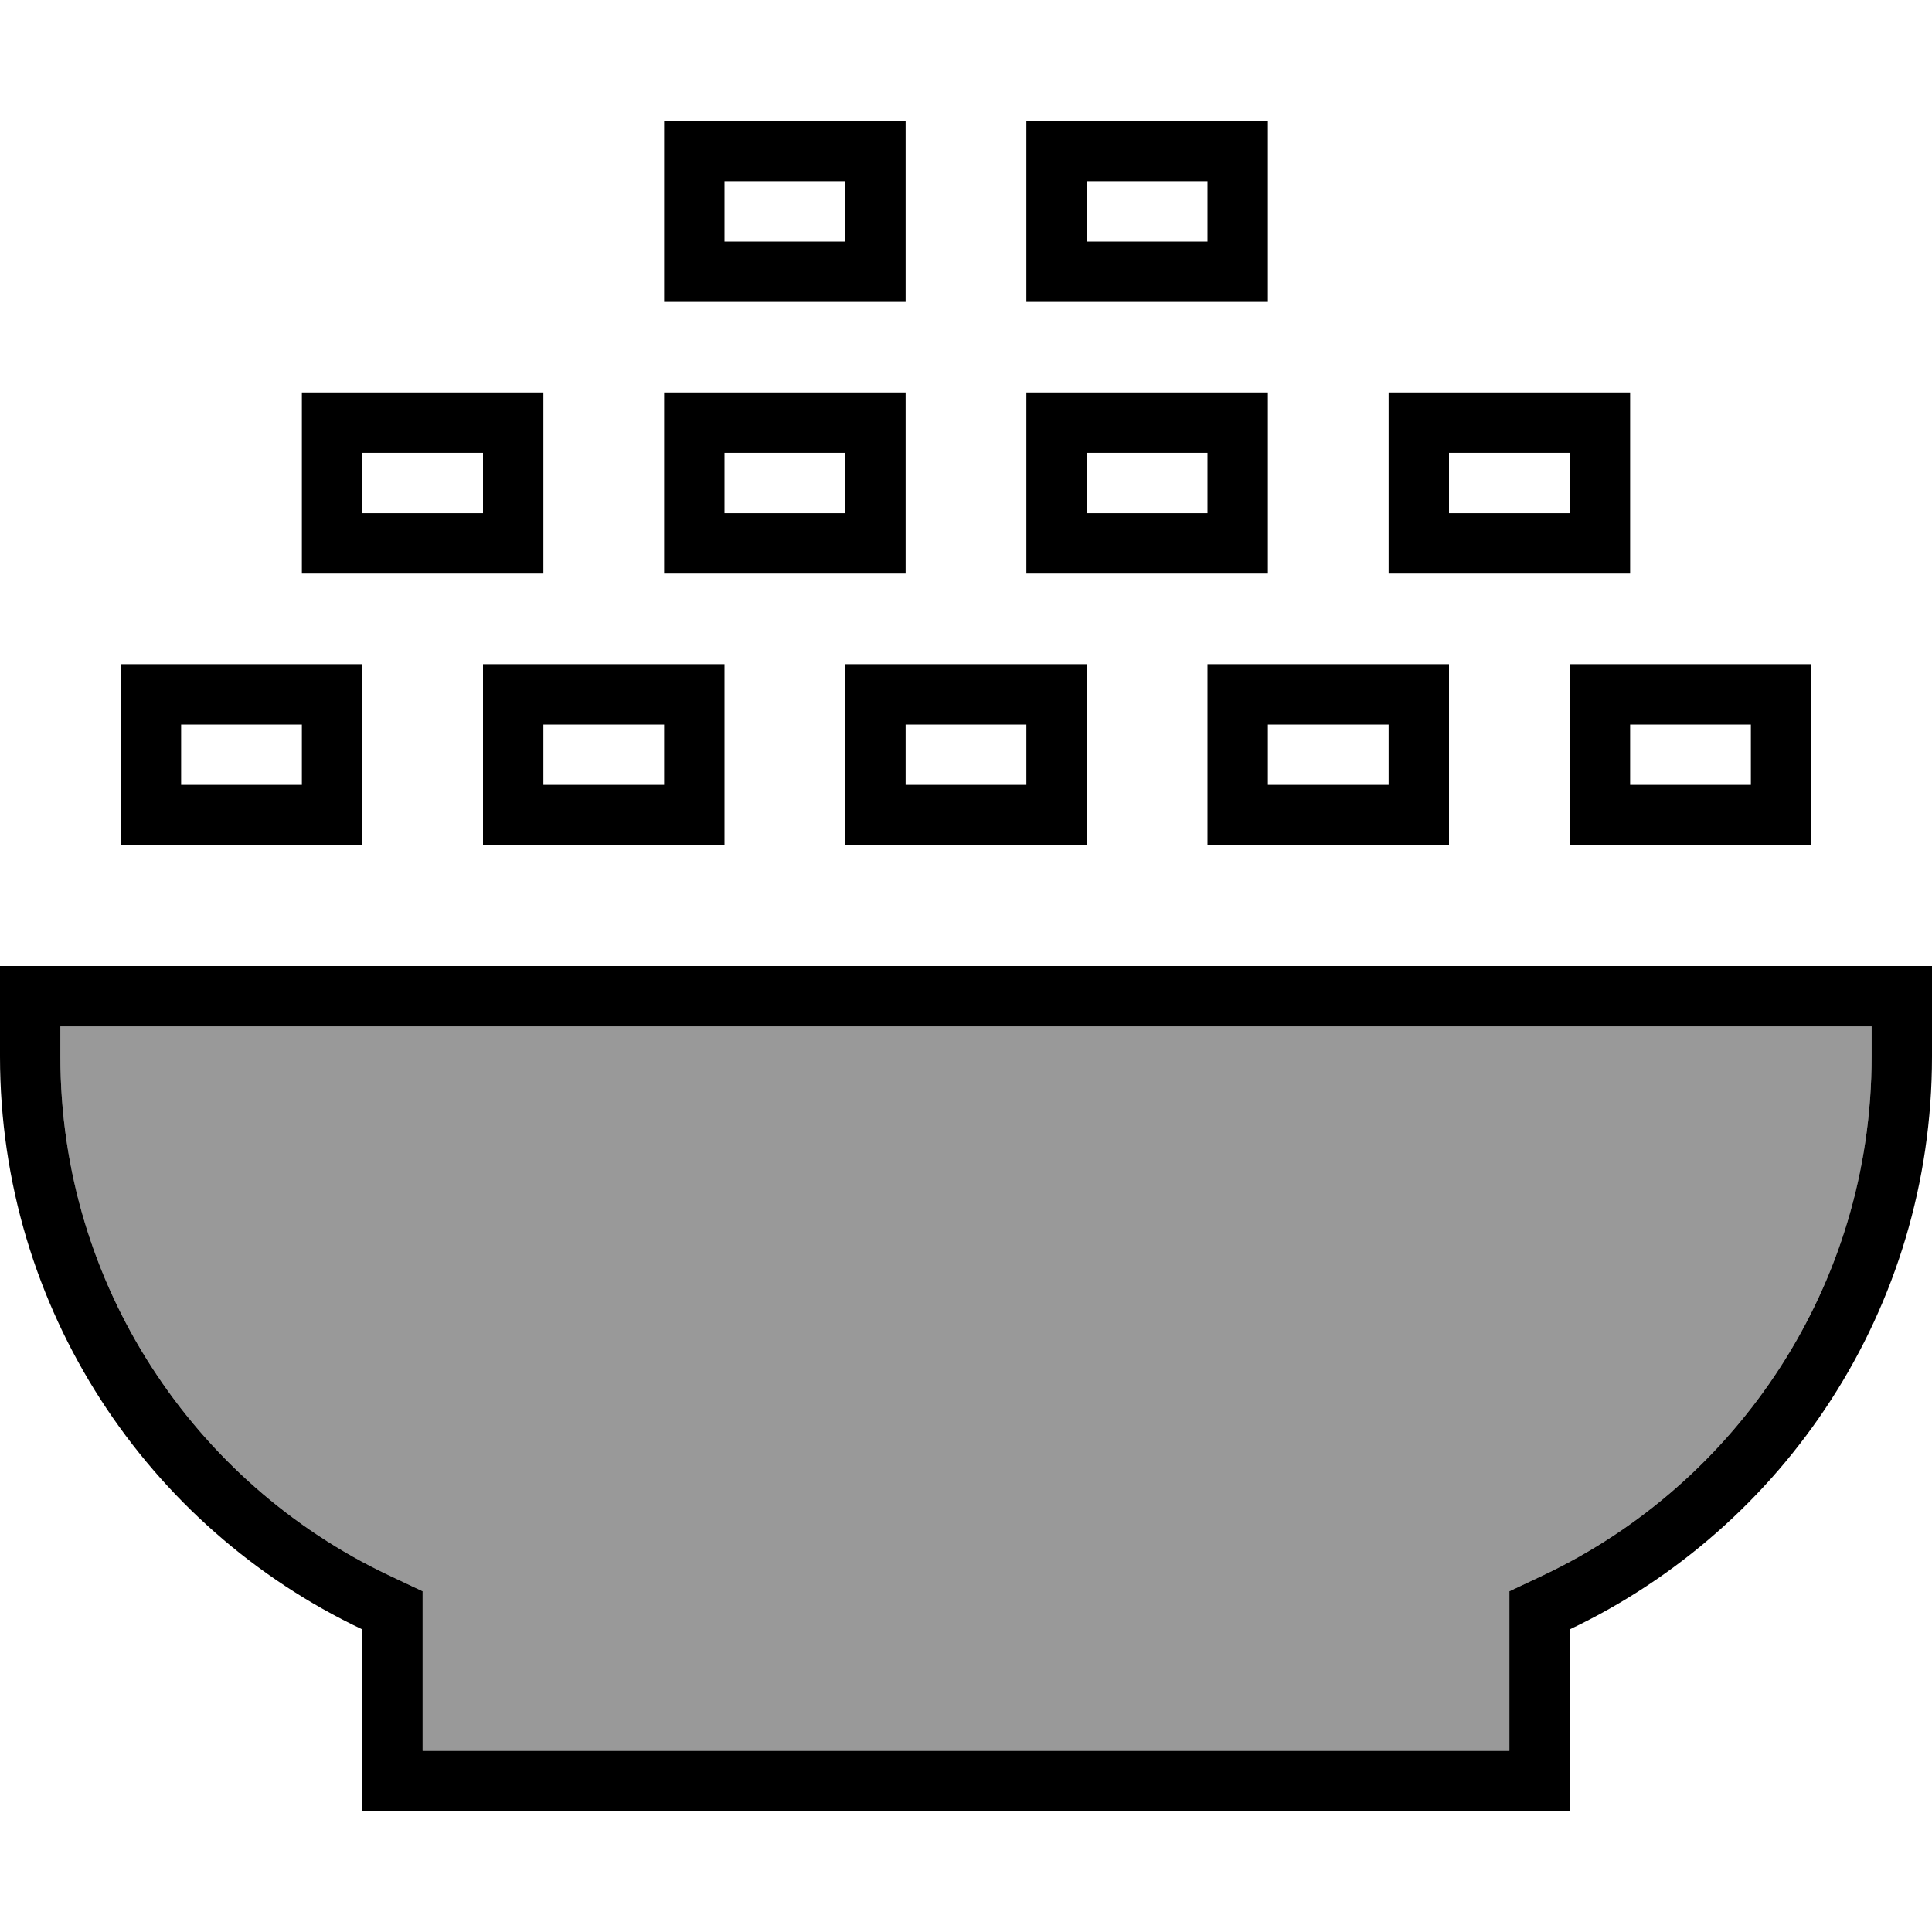 <svg xmlns="http://www.w3.org/2000/svg" viewBox="0 0 512 512"><defs><style>.fa-secondary{opacity:.4}</style></defs><path class="fa-secondary" d="M16 272l0 8c0 60.6 35.5 113 86.9 137.4l9.1 4.3 0 10.1 0 32.2 288 0 0-32.2 0-10.1 9.1-4.3C460.5 393 496 340.6 496 280l0-8L16 272z"/><path class="fa-primary" d="M176 32l0 16 0 16 0 16 16 0 8 0 16 0 8 0 16 0 0-16 0-16 0-16-16 0-8 0-16 0-8 0-16 0zm24 32l-8 0 0-16 8 0 16 0 8 0 0 16-8 0-16 0zm-8 56l8 0 16 0 8 0 0 16-8 0-16 0-8 0 0-16zM32 176l0 16 0 16 0 16 16 0 8 0 16 0 8 0 16 0 0-16 0-16 0-16-16 0-8 0-16 0-8 0-16 0zm24 32l-8 0 0-16 8 0 16 0 8 0 0 16-8 0-16 0zm168-32l0 16 0 16 0 16 16 0 8 0 16 0 8 0 16 0 0-16 0-16 0-16-16 0-8 0-16 0-8 0-16 0zm24 32l-8 0 0-16 8 0 16 0 8 0 0 16-8 0-16 0zM128 176l0 16 0 16 0 16 16 0 8 0 16 0 8 0 16 0 0-16 0-16 0-16-16 0-8 0-16 0-8 0-16 0zm24 32l-8 0 0-16 8 0 16 0 8 0 0 16-8 0-16 0zM96 120l8 0 16 0 8 0 0 16-8 0-16 0-8 0 0-16zm224 56l0 16 0 16 0 16 16 0 8 0 16 0 8 0 16 0 0-16 0-16 0-16-16 0-8 0-16 0-8 0-16 0zm24 32l-8 0 0-16 8 0 16 0 8 0 0 16-8 0-16 0zm-56-88l8 0 16 0 8 0 0 16-8 0-16 0-8 0 0-16zm128 56l0 16 0 16 0 16 16 0 8 0 16 0 8 0 16 0 0-16 0-16 0-16-16 0-8 0-16 0-8 0-16 0zm24 32l-8 0 0-16 8 0 16 0 8 0 0 16-8 0-16 0zm-56-88l8 0 16 0 8 0 0 16-8 0-16 0-8 0 0-16zM288 48l8 0 16 0 8 0 0 16-8 0-16 0-8 0 0-16zm-88 56l-8 0-16 0 0 16 0 16 0 16 16 0 8 0 16 0 8 0 16 0 0-16 0-16 0-16-16 0-8 0-16 0zm-96 0l-8 0-16 0 0 16 0 16 0 16 16 0 8 0 16 0 8 0 16 0 0-16 0-16 0-16-16 0-8 0-16 0zm192 0l-8 0-16 0 0 16 0 16 0 16 16 0 8 0 16 0 8 0 16 0 0-16 0-16 0-16-16 0-8 0-16 0zm96 0l-8 0-16 0 0 16 0 16 0 16 16 0 8 0 16 0 8 0 16 0 0-16 0-16 0-16-16 0-8 0-16 0zM296 32l-8 0-16 0 0 16 0 16 0 16 16 0 8 0 16 0 8 0 16 0 0-16 0-16 0-16-16 0-8 0-16 0zM112 431.8l0-10.1-9.1-4.3C51.5 393 16 340.6 16 280l0-8 480 0 0 8c0 60.6-35.5 113-86.9 137.4l-9.1 4.3 0 10.1 0 32.2-288 0 0-32.2zM512 256l-16 0L16 256 0 256l0 16 0 8c0 67 39.2 124.9 96 151.8L96 464l0 16 16 0 288 0 16 0 0-16 0-32.2c56.8-27 96-84.8 96-151.8l0-8 0-16z"/></svg>